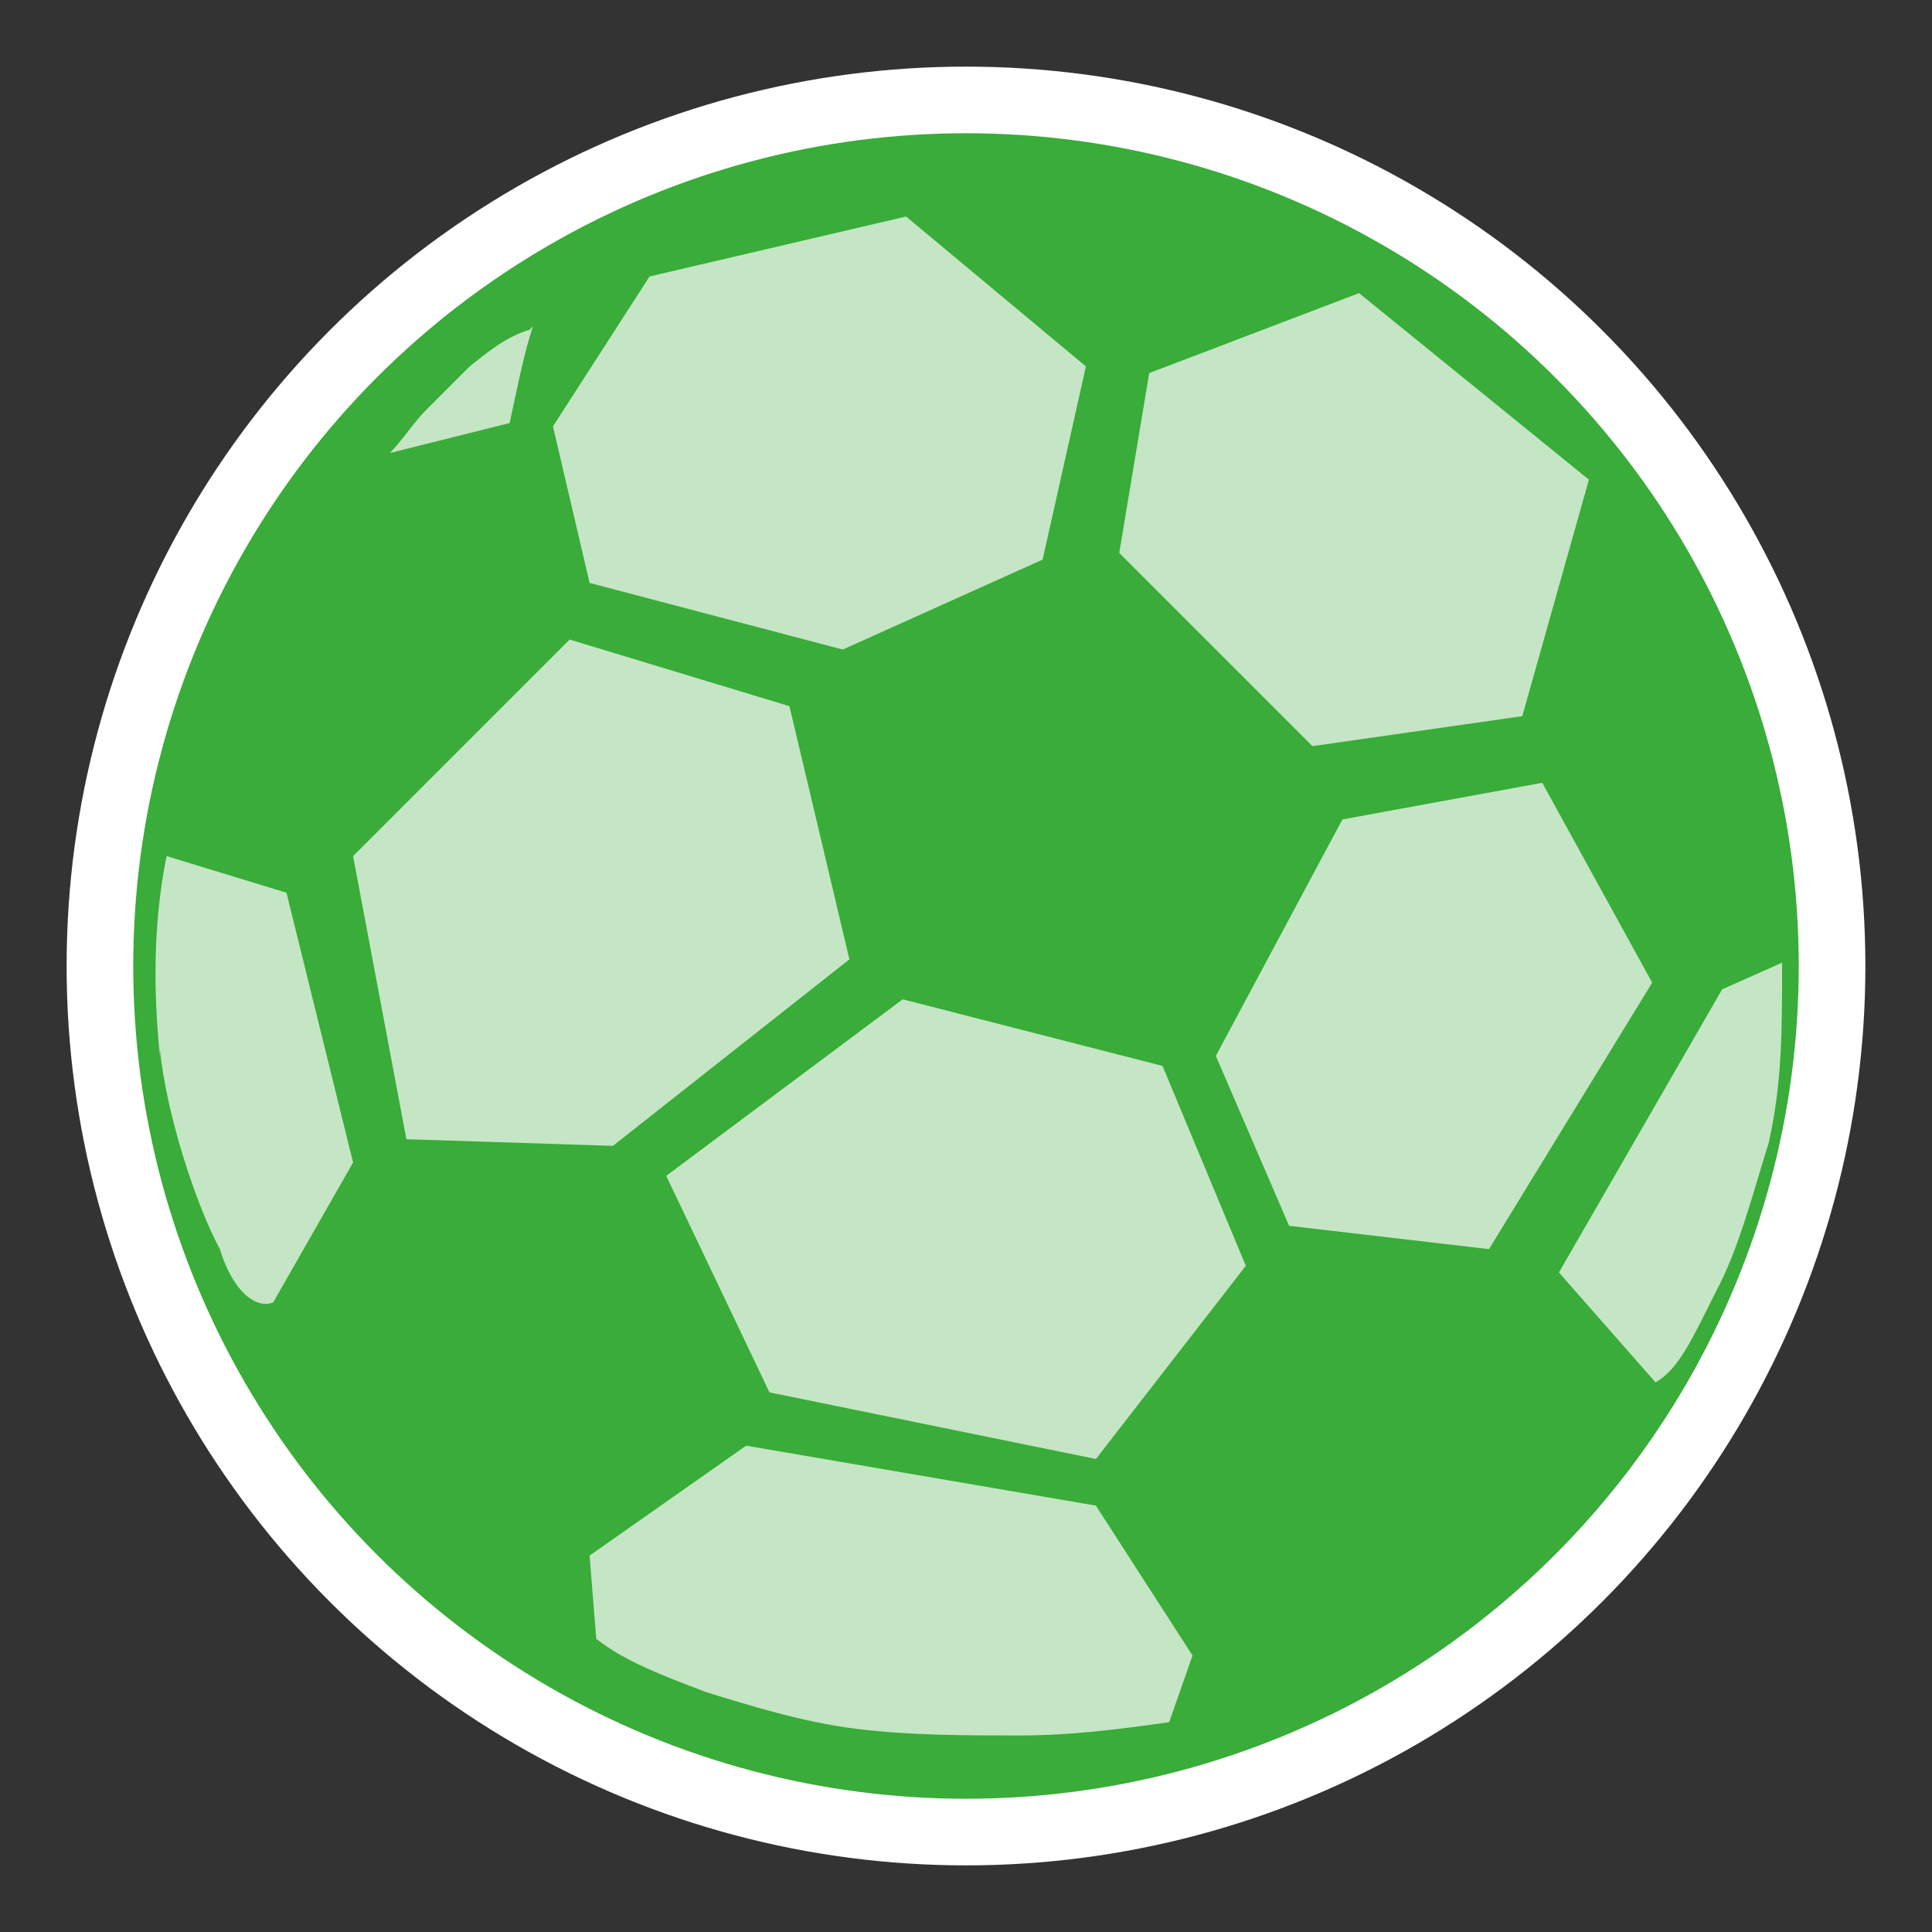 ﻿<?xml version="1.0" encoding="UTF-8" standalone="no"?>
<svg xmlns="http://www.w3.org/2000/svg" version="1.0" width="580" height="580">
  <rect width="100%" height="100%" fill="#333333" stroke="none"/>
  <circle cx="290" cy="290" r="260" style="fill:#39ac39;stroke:#ffffff;stroke-width:20" />
  <g style="opacity:0.7;fill:#ffffff">
    <path d="m 195,83 -29,45 11,47 76,20 60,-27 13,-58 -54,-45 z" />
    <path d="m 345,112 -9,54 58,58 63,-9 20,-71 -69,-56 z" />
    <path d="m 159,99 c -7,2 -13,7 -18,11 -4,4 -9,9 -13,13 -4,4 -7,9 -11,13 l 36,-9 c 2,-9 4,-20 7,-29" />
    <path d="m 171,192 -65,65 16,85 62,2 71,-56 -18,-76 z" />
    <path d="m 463,235 -60,11 -38,71 22,51 60,7 49,-80" />
    <path d="m 48,315 c 2,20 11,47 18,60 4,13 11,18 16,16 L 106,349 86,268 50,257 c -4,20 -4,40 -2,60 z" />
    <path d="m 517,297 -49,85 29,33 c 7,-4 11,-13 18,-27 7,-13 11,-29 16,-45 4,-18 4,-33 4,-54 z" />
    <path d="m 200,353 31,65 98,20 45,-58 -25,-60 -78,-20 z" />
    <path d="m 177,467 2,25 c 9,7 20,11 33,16 13,4 29,9 45,11 16,2 33,2 49,2 16,0 31,-2 45,-4 l 7,-20 -29,-45 -105,-18 z" />
  </g>
</svg>